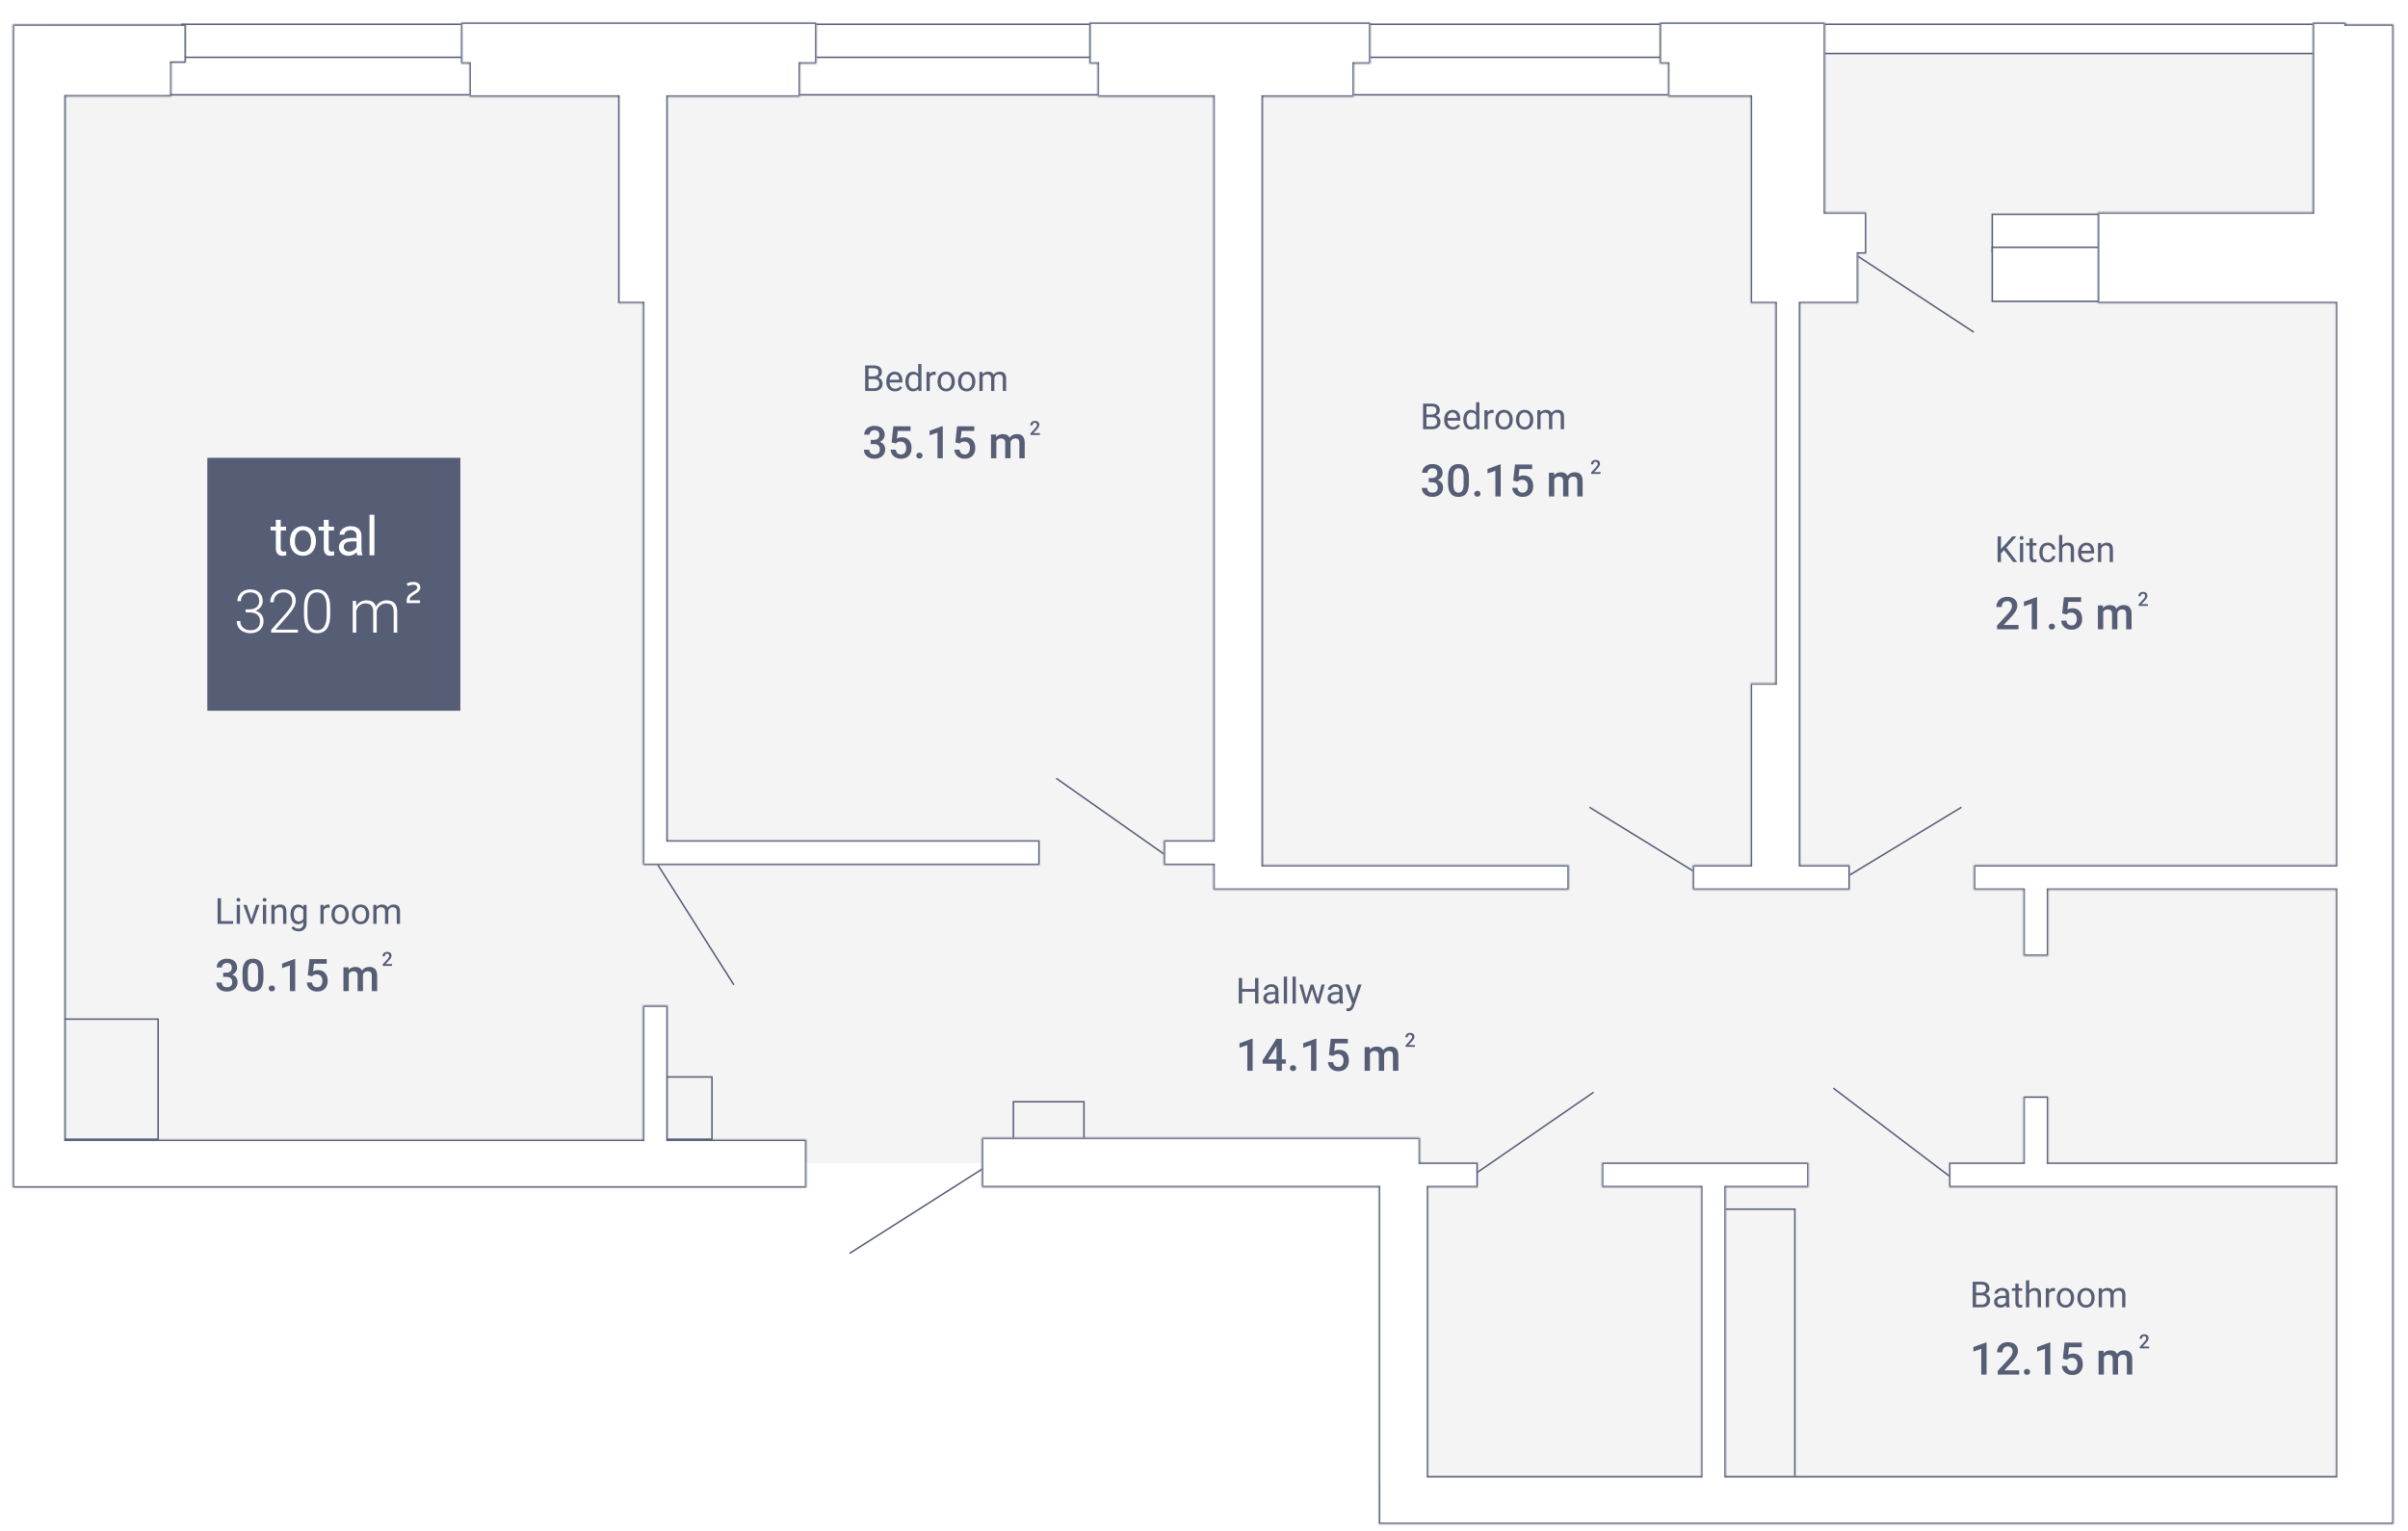 <svg width="1605" height="1021" viewBox="0 0 1605 1021" fill="none" xmlns="http://www.w3.org/2000/svg">
<rect x="0" y="0" width="1605" height="1021" fill="#333333" stroke="none"/>
<g clip-path="url(#clip0)">
<path d="M-13 -60H1760V1206.11H-13V-60Z" fill="white"/>
<path d="M28.346 775.372V16.246H1590.56V997.459H939.635V775.372H28.346Z" fill="#F4F4F5"/>
<path d="M306.848 473.892H138.181V305.224H306.848V473.892Z" fill="#565E76"/>
<path d="M187.11 346.588V351.193H190.661V353.707H187.11V365.502C187.11 366.264 187.268 366.838 187.584 367.225C187.901 367.6 188.44 367.787 189.202 367.787C189.577 367.787 190.092 367.717 190.749 367.576V370.213C189.893 370.447 189.061 370.564 188.252 370.564C186.799 370.564 185.704 370.125 184.965 369.246C184.227 368.367 183.858 367.119 183.858 365.502V353.707H180.395V351.193H183.858V346.588H187.11ZM193.262 360.527C193.262 358.664 193.625 356.988 194.352 355.5C195.09 354.012 196.11 352.863 197.411 352.055C198.723 351.246 200.217 350.842 201.893 350.842C204.483 350.842 206.575 351.738 208.168 353.531C209.774 355.324 210.577 357.709 210.577 360.686V360.914C210.577 362.766 210.219 364.43 209.504 365.906C208.801 367.371 207.788 368.514 206.463 369.334C205.151 370.154 203.639 370.564 201.928 370.564C199.35 370.564 197.258 369.668 195.653 367.875C194.059 366.082 193.262 363.709 193.262 360.756V360.527ZM196.532 360.914C196.532 363.023 197.018 364.717 197.991 365.994C198.975 367.271 200.288 367.91 201.928 367.91C203.581 367.91 204.893 367.266 205.866 365.977C206.838 364.676 207.325 362.859 207.325 360.527C207.325 358.441 206.827 356.754 205.831 355.465C204.846 354.164 203.534 353.514 201.893 353.514C200.288 353.514 198.993 354.152 198.008 355.43C197.024 356.707 196.532 358.535 196.532 360.914ZM219.067 346.588V351.193H222.618V353.707H219.067V365.502C219.067 366.264 219.225 366.838 219.542 367.225C219.858 367.6 220.397 367.787 221.159 367.787C221.534 367.787 222.049 367.717 222.706 367.576V370.213C221.85 370.447 221.018 370.564 220.209 370.564C218.756 370.564 217.661 370.125 216.922 369.246C216.184 368.367 215.815 367.119 215.815 365.502V353.707H212.352V351.193H215.815V346.588H219.067ZM238.174 370.213C237.987 369.838 237.834 369.17 237.717 368.209C236.206 369.779 234.401 370.564 232.303 370.564C230.428 370.564 228.887 370.037 227.68 368.982C226.485 367.916 225.887 366.568 225.887 364.939C225.887 362.959 226.637 361.424 228.137 360.334C229.649 359.232 231.77 358.682 234.5 358.682H237.665V357.188C237.665 356.051 237.325 355.148 236.645 354.48C235.965 353.801 234.963 353.461 233.639 353.461C232.479 353.461 231.506 353.754 230.721 354.34C229.936 354.926 229.543 355.635 229.543 356.467H226.274C226.274 355.518 226.608 354.604 227.276 353.725C227.956 352.834 228.87 352.131 230.018 351.615C231.178 351.1 232.45 350.842 233.833 350.842C236.024 350.842 237.741 351.393 238.983 352.494C240.225 353.584 240.87 355.09 240.917 357.012V365.766C240.917 367.512 241.139 368.9 241.584 369.932V370.213H238.174ZM232.778 367.734C233.797 367.734 234.764 367.471 235.678 366.943C236.592 366.416 237.254 365.73 237.665 364.887V360.984H235.116C231.131 360.984 229.139 362.15 229.139 364.482C229.139 365.502 229.479 366.299 230.159 366.873C230.838 367.447 231.711 367.734 232.778 367.734ZM249.547 370.213H246.295V343.213H249.547V370.213Z" fill="white"/>
<path d="M271.394 388.841C271.175 388.914 271.102 389.06 271.175 389.279L271.577 390.412C271.65 390.595 271.796 390.668 271.979 390.595L273.002 390.302C273.77 390.046 274.647 389.864 275.597 389.864C277.132 389.864 278.155 390.631 278.155 391.764C278.155 392.458 277.68 393.08 276.839 393.664L273.587 395.784C271.796 396.953 271.029 398.598 271.029 400.9V401.777C271.029 401.997 271.138 402.106 271.358 402.106H279.653C279.873 402.106 279.982 401.997 279.982 401.777V400.608C279.982 400.389 279.873 400.279 279.653 400.279H273.039C273.039 399.073 273.441 398.123 274.574 397.392L277.863 395.236C279.434 394.213 280.165 393.116 280.165 391.764C280.165 389.389 278.411 388 275.597 388C274.464 388 273.441 388.183 272.381 388.512L271.394 388.841Z" fill="white"/>
<path d="M163.76 406.314H166.181C167.523 406.314 168.694 406.08 169.697 405.611C170.7 405.13 171.461 404.479 171.982 403.658C172.516 402.825 172.783 401.868 172.783 400.787C172.783 398.964 172.269 397.538 171.24 396.51C170.211 395.481 168.733 394.967 166.806 394.967C164.983 394.967 163.486 395.507 162.314 396.588C161.155 397.656 160.576 399.068 160.576 400.826H158.232C158.232 399.355 158.603 398.014 159.345 396.803C160.088 395.579 161.116 394.635 162.431 393.971C163.747 393.307 165.205 392.975 166.806 392.975C169.385 392.975 171.416 393.678 172.9 395.084C174.385 396.49 175.127 398.417 175.127 400.865C175.127 402.232 174.691 403.495 173.818 404.654C172.959 405.8 171.774 406.66 170.263 407.232C172.034 407.727 173.375 408.58 174.287 409.791C175.198 410.989 175.654 412.421 175.654 414.088C175.654 416.523 174.86 418.482 173.271 419.967C171.683 421.451 169.56 422.193 166.904 422.193C165.211 422.193 163.655 421.855 162.236 421.178C160.83 420.501 159.736 419.557 158.955 418.346C158.187 417.122 157.802 415.702 157.802 414.088H160.146C160.146 415.898 160.778 417.376 162.041 418.521C163.304 419.654 164.925 420.221 166.904 420.221C168.922 420.221 170.491 419.706 171.611 418.678C172.744 417.636 173.31 416.132 173.31 414.166C173.31 412.265 172.698 410.813 171.474 409.811C170.263 408.808 168.473 408.307 166.103 408.307H163.76V406.314ZM198.564 421.803H180.752V420.006L190.498 408.951C192.112 407.089 193.232 405.553 193.857 404.342C194.482 403.131 194.795 401.952 194.795 400.807C194.795 399.01 194.267 397.59 193.213 396.549C192.158 395.494 190.706 394.967 188.857 394.967C186.943 394.967 185.394 395.579 184.209 396.803C183.037 398.027 182.451 399.615 182.451 401.568H180.127C180.127 399.967 180.485 398.508 181.201 397.193C181.93 395.878 182.959 394.85 184.287 394.107C185.628 393.352 187.151 392.975 188.857 392.975C191.461 392.975 193.493 393.658 194.951 395.025C196.422 396.393 197.158 398.255 197.158 400.611C197.158 401.939 196.741 403.391 195.908 404.967C195.088 406.542 193.636 408.508 191.552 410.865L183.623 419.83H198.564V421.803ZM220.088 409.947C220.088 413.958 219.352 417.005 217.881 419.088C216.409 421.158 214.241 422.193 211.377 422.193C208.564 422.193 206.409 421.178 204.912 419.146C203.414 417.102 202.646 414.133 202.607 410.24V405.143C202.607 401.145 203.349 398.118 204.834 396.061C206.318 394.003 208.486 392.975 211.338 392.975C214.15 392.975 216.299 393.971 217.783 395.963C219.267 397.942 220.036 400.865 220.088 404.732V409.947ZM217.744 404.85C217.744 401.594 217.21 399.133 216.142 397.467C215.088 395.8 213.486 394.967 211.338 394.967C209.228 394.967 207.64 395.781 206.572 397.408C205.504 399.036 204.957 401.438 204.931 404.615V410.201C204.931 413.443 205.478 415.924 206.572 417.643C207.679 419.361 209.28 420.221 211.377 420.221C213.46 420.221 215.036 419.381 216.103 417.701C217.184 416.021 217.731 413.561 217.744 410.318V404.85ZM237.353 400.67L237.431 404.107C238.213 402.831 239.189 401.874 240.361 401.236C241.533 400.598 242.835 400.279 244.267 400.279C247.601 400.279 249.717 401.646 250.615 404.381C251.37 403.066 252.379 402.057 253.642 401.354C254.905 400.637 256.299 400.279 257.822 400.279C262.353 400.279 264.664 402.753 264.756 407.701V421.803H262.412V407.877C262.399 405.989 261.989 404.589 261.181 403.678C260.387 402.766 259.085 402.311 257.275 402.311C255.595 402.337 254.176 402.883 253.017 403.951C251.858 405.006 251.214 406.295 251.084 407.818V421.803H248.74V407.701C248.727 405.891 248.297 404.544 247.451 403.658C246.618 402.76 245.329 402.311 243.584 402.311C242.112 402.311 240.849 402.734 239.795 403.58C238.74 404.413 237.959 405.657 237.451 407.311V421.803H235.107V400.67H237.353Z" fill="white"/>
<path d="M1335.79 366.774L1333.71 368.942V374.708H1331.46V357.646H1333.71V366.083L1341.29 357.646H1344.01L1337.29 365.181L1344.54 374.708H1341.84L1335.79 366.774ZM1348.52 374.708H1346.35V362.028H1348.52V374.708ZM1346.18 358.665C1346.18 358.313 1346.28 358.017 1346.49 357.774C1346.71 357.532 1347.03 357.411 1347.45 357.411C1347.88 357.411 1348.2 357.532 1348.42 357.774C1348.63 358.017 1348.74 358.313 1348.74 358.665C1348.74 359.017 1348.63 359.31 1348.42 359.544C1348.2 359.778 1347.88 359.896 1347.45 359.896C1347.03 359.896 1346.71 359.778 1346.49 359.544C1346.28 359.31 1346.18 359.017 1346.18 358.665ZM1354.94 358.958V362.028H1357.31V363.704H1354.94V371.567C1354.94 372.075 1355.05 372.458 1355.26 372.716C1355.47 372.966 1355.83 373.091 1356.34 373.091C1356.59 373.091 1356.93 373.044 1357.37 372.95V374.708C1356.8 374.864 1356.24 374.942 1355.7 374.942C1354.74 374.942 1354 374.649 1353.51 374.063C1353.02 373.478 1352.77 372.646 1352.77 371.567V363.704H1350.47V362.028H1352.77V358.958H1354.94ZM1364.94 373.173C1365.71 373.173 1366.39 372.938 1366.97 372.47C1367.54 372.001 1367.86 371.415 1367.93 370.712H1369.98C1369.94 371.438 1369.69 372.13 1369.23 372.786C1368.77 373.442 1368.15 373.966 1367.38 374.356C1366.61 374.747 1365.8 374.942 1364.94 374.942C1363.21 374.942 1361.84 374.368 1360.81 373.22C1359.8 372.063 1359.29 370.485 1359.29 368.485V368.122C1359.29 366.888 1359.52 365.79 1359.97 364.829C1360.42 363.868 1361.07 363.122 1361.92 362.591C1362.77 362.06 1363.77 361.794 1364.93 361.794C1366.35 361.794 1367.53 362.22 1368.47 363.071C1369.41 363.923 1369.92 365.028 1369.98 366.388H1367.93C1367.86 365.567 1367.55 364.896 1366.99 364.372C1366.43 363.841 1365.75 363.575 1364.93 363.575C1363.83 363.575 1362.97 363.974 1362.36 364.771C1361.76 365.56 1361.46 366.704 1361.46 368.204V368.614C1361.46 370.075 1361.76 371.2 1362.36 371.989C1362.96 372.778 1363.82 373.173 1364.94 373.173ZM1374.58 363.563C1375.54 362.384 1376.79 361.794 1378.33 361.794C1381.01 361.794 1382.36 363.306 1382.39 366.329V374.708H1380.22V366.317C1380.21 365.403 1380 364.728 1379.59 364.29C1379.18 363.853 1378.54 363.634 1377.68 363.634C1376.97 363.634 1376.36 363.821 1375.83 364.196C1375.29 364.571 1374.88 365.063 1374.58 365.673V374.708H1372.42V356.708H1374.58V363.563ZM1390.9 374.942C1389.18 374.942 1387.78 374.38 1386.7 373.255C1385.62 372.122 1385.08 370.61 1385.08 368.72V368.321C1385.08 367.063 1385.32 365.942 1385.8 364.958C1386.28 363.966 1386.95 363.192 1387.81 362.638C1388.68 362.075 1389.62 361.794 1390.63 361.794C1392.27 361.794 1393.56 362.337 1394.47 363.423C1395.38 364.509 1395.84 366.063 1395.84 368.087V368.989H1387.25C1387.28 370.239 1387.65 371.251 1388.34 372.024C1389.04 372.79 1389.93 373.173 1391.01 373.173C1391.78 373.173 1392.43 373.017 1392.96 372.704C1393.49 372.392 1393.95 371.978 1394.35 371.462L1395.68 372.493C1394.61 374.126 1393.02 374.942 1390.9 374.942ZM1390.63 363.575C1389.75 363.575 1389.02 363.896 1388.42 364.536C1387.83 365.169 1387.46 366.06 1387.32 367.208H1393.67V367.044C1393.61 365.942 1393.31 365.091 1392.78 364.489C1392.25 363.88 1391.53 363.575 1390.63 363.575ZM1400.41 362.028L1400.48 363.622C1401.45 362.403 1402.72 361.794 1404.28 361.794C1406.96 361.794 1408.31 363.306 1408.33 366.329V374.708H1406.17V366.317C1406.16 365.403 1405.95 364.728 1405.53 364.29C1405.13 363.853 1404.49 363.634 1403.62 363.634C1402.92 363.634 1402.3 363.821 1401.77 364.196C1401.24 364.571 1400.83 365.063 1400.53 365.673V374.708H1398.36V362.028H1400.41Z" fill="#565E76"/>
<path d="M1345.42 419.551H1331.07V417.104L1338.18 409.355C1339.2 408.213 1339.93 407.261 1340.36 406.499C1340.8 405.728 1341.02 404.956 1341.02 404.185C1341.02 403.169 1340.73 402.349 1340.16 401.724C1339.59 401.099 1338.82 400.786 1337.86 400.786C1336.7 400.786 1335.81 401.138 1335.18 401.841C1334.54 402.544 1334.22 403.506 1334.22 404.727H1330.66C1330.66 403.428 1330.96 402.261 1331.54 401.226C1332.14 400.181 1332.98 399.37 1334.08 398.794C1335.18 398.218 1336.45 397.93 1337.89 397.93C1339.96 397.93 1341.59 398.452 1342.78 399.497C1343.98 400.532 1344.58 401.968 1344.58 403.804C1344.58 404.868 1344.28 405.986 1343.67 407.158C1343.08 408.32 1342.09 409.644 1340.73 411.128L1335.51 416.709H1345.42V419.551ZM1357.76 419.551H1354.22V402.427L1348.99 404.214V401.211L1357.31 398.149H1357.76V419.551ZM1367.62 415.801C1368.29 415.801 1368.8 415.991 1369.16 416.372C1369.52 416.743 1369.7 417.212 1369.7 417.778C1369.7 418.335 1369.52 418.799 1369.16 419.17C1368.8 419.531 1368.29 419.712 1367.62 419.712C1366.99 419.712 1366.48 419.531 1366.11 419.17C1365.74 418.809 1365.56 418.345 1365.56 417.778C1365.56 417.212 1365.74 416.743 1366.1 416.372C1366.46 415.991 1366.97 415.801 1367.62 415.801ZM1374.51 408.975L1375.66 398.223H1387.12V401.299H1378.62L1378.04 406.396C1379.02 405.83 1380.14 405.547 1381.38 405.547C1383.41 405.547 1384.99 406.196 1386.11 407.495C1387.24 408.794 1387.81 410.542 1387.81 412.739C1387.81 414.907 1387.18 416.636 1385.93 417.925C1384.68 419.204 1382.97 419.844 1380.79 419.844C1378.84 419.844 1377.22 419.292 1375.93 418.188C1374.65 417.075 1373.96 415.61 1373.85 413.794H1377.29C1377.43 414.829 1377.8 415.625 1378.4 416.182C1379.01 416.729 1379.8 417.002 1380.78 417.002C1381.87 417.002 1382.72 416.611 1383.33 415.83C1383.94 415.049 1384.25 413.984 1384.25 412.637C1384.25 411.338 1383.91 410.312 1383.24 409.561C1382.56 408.799 1381.64 408.418 1380.45 408.418C1379.81 408.418 1379.26 408.506 1378.81 408.682C1378.36 408.848 1377.88 409.18 1377.35 409.678L1374.51 408.975ZM1401.65 403.701L1401.75 405.356C1402.87 404.058 1404.39 403.408 1406.32 403.408C1408.44 403.408 1409.89 404.219 1410.67 405.84C1411.83 404.219 1413.45 403.408 1415.54 403.408C1417.29 403.408 1418.58 403.892 1419.43 404.858C1420.29 405.825 1420.73 407.251 1420.75 409.136V419.551H1417.19V409.238C1417.19 408.232 1416.97 407.495 1416.53 407.026C1416.09 406.558 1415.37 406.323 1414.35 406.323C1413.54 406.323 1412.88 406.543 1412.36 406.982C1411.85 407.412 1411.49 407.979 1411.29 408.682L1411.3 419.551H1407.74V409.121C1407.7 407.256 1406.74 406.323 1404.89 406.323C1403.46 406.323 1402.45 406.904 1401.86 408.066V419.551H1398.3V403.701H1401.65Z" fill="#565E76"/>
<path d="M1431.67 404H1425.46V402.94L1428.53 399.582C1428.98 399.087 1429.29 398.674 1429.48 398.344C1429.67 398.01 1429.77 397.676 1429.77 397.341C1429.77 396.901 1429.64 396.546 1429.39 396.275C1429.15 396.004 1428.81 395.869 1428.4 395.869C1427.9 395.869 1427.51 396.021 1427.23 396.326C1426.96 396.63 1426.82 397.047 1426.82 397.576H1425.28C1425.28 397.013 1425.41 396.508 1425.66 396.059C1425.92 395.606 1426.28 395.255 1426.76 395.005C1427.24 394.756 1427.79 394.631 1428.41 394.631C1429.3 394.631 1430.01 394.857 1430.53 395.31C1431.05 395.759 1431.31 396.381 1431.31 397.176C1431.31 397.638 1431.18 398.122 1430.92 398.63C1430.66 399.133 1430.23 399.707 1429.64 400.35L1427.38 402.769H1431.67V404Z" fill="#565E76"/>
<path d="M948.525 286.169V269.106H954.103C955.955 269.106 957.346 269.489 958.275 270.255C959.213 271.021 959.682 272.153 959.682 273.653C959.682 274.45 959.455 275.157 959.002 275.774C958.549 276.384 957.932 276.856 957.15 277.192C958.072 277.45 958.799 277.942 959.33 278.669C959.869 279.388 960.139 280.247 960.139 281.247C960.139 282.778 959.642 283.981 958.65 284.856C957.658 285.731 956.256 286.169 954.443 286.169H948.525ZM950.775 278.188V284.329H954.49C955.537 284.329 956.361 284.06 956.963 283.521C957.572 282.974 957.877 282.224 957.877 281.271C957.877 279.216 956.76 278.188 954.525 278.188H950.775ZM950.775 276.384H954.174C955.158 276.384 955.943 276.138 956.529 275.646C957.123 275.153 957.42 274.485 957.42 273.642C957.42 272.704 957.146 272.024 956.599 271.603C956.053 271.173 955.221 270.958 954.103 270.958H950.775V276.384ZM968.4 286.403C966.682 286.403 965.283 285.841 964.205 284.716C963.127 283.583 962.588 282.071 962.588 280.181V279.782C962.588 278.524 962.826 277.403 963.303 276.419C963.787 275.427 964.459 274.653 965.318 274.099C966.185 273.536 967.123 273.255 968.131 273.255C969.779 273.255 971.06 273.798 971.974 274.884C972.889 275.97 973.346 277.524 973.346 279.548V280.45H964.756C964.787 281.7 965.15 282.712 965.846 283.485C966.549 284.251 967.439 284.634 968.517 284.634C969.283 284.634 969.932 284.478 970.463 284.165C970.994 283.853 971.459 283.438 971.857 282.923L973.182 283.954C972.119 285.587 970.525 286.403 968.4 286.403ZM968.131 275.036C967.256 275.036 966.521 275.356 965.928 275.997C965.334 276.63 964.967 277.521 964.826 278.669H971.178V278.505C971.115 277.403 970.818 276.552 970.287 275.95C969.756 275.341 969.037 275.036 968.131 275.036ZM975.338 279.724C975.338 277.778 975.799 276.216 976.721 275.036C977.642 273.849 978.849 273.255 980.342 273.255C981.826 273.255 983.002 273.763 983.869 274.778V268.169H986.037V286.169H984.045L983.939 284.81C983.072 285.872 981.865 286.403 980.318 286.403C978.849 286.403 977.65 285.802 976.721 284.599C975.799 283.396 975.338 281.825 975.338 279.888V279.724ZM977.506 279.97C977.506 281.407 977.803 282.532 978.396 283.345C978.99 284.157 979.81 284.563 980.857 284.563C982.232 284.563 983.236 283.946 983.869 282.712V276.888C983.221 275.692 982.224 275.095 980.881 275.095C979.818 275.095 978.99 275.505 978.396 276.325C977.803 277.146 977.506 278.36 977.506 279.97ZM995.541 275.435C995.213 275.38 994.857 275.353 994.474 275.353C993.053 275.353 992.088 275.958 991.58 277.169V286.169H989.412V273.489H991.521L991.557 274.954C992.267 273.821 993.275 273.255 994.58 273.255C995.002 273.255 995.322 273.31 995.541 273.419V275.435ZM996.736 279.712C996.736 278.47 996.978 277.353 997.463 276.36C997.955 275.368 998.635 274.603 999.502 274.063C1000.38 273.524 1001.37 273.255 1002.49 273.255C1004.22 273.255 1005.61 273.853 1006.67 275.048C1007.74 276.243 1008.28 277.833 1008.28 279.817V279.97C1008.28 281.204 1008.04 282.313 1007.56 283.298C1007.1 284.274 1006.42 285.036 1005.54 285.583C1004.66 286.13 1003.65 286.403 1002.51 286.403C1000.79 286.403 999.4 285.806 998.33 284.61C997.267 283.415 996.736 281.833 996.736 279.864V279.712ZM998.916 279.97C998.916 281.376 999.24 282.505 999.889 283.356C1000.54 284.208 1001.42 284.634 1002.51 284.634C1003.62 284.634 1004.49 284.204 1005.14 283.345C1005.79 282.478 1006.11 281.267 1006.11 279.712C1006.11 278.321 1005.78 277.196 1005.12 276.337C1004.46 275.47 1003.58 275.036 1002.49 275.036C1001.42 275.036 1000.56 275.462 999.9 276.313C999.244 277.165 998.916 278.384 998.916 279.97ZM1010.42 279.712C1010.42 278.47 1010.67 277.353 1011.15 276.36C1011.64 275.368 1012.32 274.603 1013.19 274.063C1014.06 273.524 1015.06 273.255 1016.18 273.255C1017.9 273.255 1019.3 273.853 1020.36 275.048C1021.43 276.243 1021.97 277.833 1021.97 279.817V279.97C1021.97 281.204 1021.73 282.313 1021.25 283.298C1020.78 284.274 1020.11 285.036 1019.22 285.583C1018.35 286.13 1017.34 286.403 1016.2 286.403C1014.48 286.403 1013.09 285.806 1012.02 284.61C1010.95 283.415 1010.42 281.833 1010.42 279.864V279.712ZM1012.6 279.97C1012.6 281.376 1012.93 282.505 1013.58 283.356C1014.23 284.208 1015.11 284.634 1016.2 284.634C1017.3 284.634 1018.18 284.204 1018.83 283.345C1019.47 282.478 1019.8 281.267 1019.8 279.712C1019.8 278.321 1019.47 277.196 1018.8 276.337C1018.15 275.47 1017.27 275.036 1016.18 275.036C1015.11 275.036 1014.24 275.462 1013.59 276.313C1012.93 277.165 1012.6 278.384 1012.6 279.97ZM1026.72 273.489L1026.78 274.896C1027.71 273.802 1028.97 273.255 1030.54 273.255C1032.32 273.255 1033.53 273.935 1034.17 275.294C1034.59 274.685 1035.13 274.192 1035.81 273.817C1036.49 273.442 1037.29 273.255 1038.21 273.255C1040.99 273.255 1042.4 274.728 1042.45 277.673V286.169H1040.28V277.802C1040.28 276.896 1040.08 276.22 1039.66 275.774C1039.25 275.321 1038.55 275.095 1037.58 275.095C1036.77 275.095 1036.1 275.337 1035.57 275.821C1035.04 276.298 1034.73 276.942 1034.65 277.755V286.169H1032.47V277.86C1032.47 276.017 1031.56 275.095 1029.76 275.095C1028.34 275.095 1027.37 275.7 1026.84 276.911V286.169H1024.67V273.489H1026.72Z" fill="#565E76"/>
<path d="M952.258 318.722H954.426C955.519 318.712 956.384 318.429 957.018 317.872C957.663 317.315 957.985 316.51 957.985 315.455C957.985 314.439 957.717 313.653 957.18 313.097C956.652 312.53 955.842 312.247 954.748 312.247C953.791 312.247 953.005 312.525 952.39 313.082C951.774 313.629 951.467 314.347 951.467 315.235H947.907C947.907 314.142 948.195 313.146 948.771 312.247C949.357 311.349 950.168 310.65 951.203 310.152C952.248 309.645 953.415 309.391 954.704 309.391C956.833 309.391 958.503 309.928 959.714 311.002C960.934 312.066 961.545 313.551 961.545 315.455C961.545 316.412 961.237 317.315 960.622 318.165C960.016 319.005 959.23 319.64 958.264 320.069C959.435 320.47 960.324 321.1 960.93 321.959C961.545 322.818 961.852 323.844 961.852 325.035C961.852 326.949 961.193 328.473 959.875 329.605C958.566 330.738 956.843 331.305 954.704 331.305C952.653 331.305 950.974 330.758 949.665 329.664C948.356 328.57 947.702 327.115 947.702 325.299H951.262C951.262 326.236 951.574 326.998 952.199 327.584C952.834 328.17 953.683 328.463 954.748 328.463C955.851 328.463 956.721 328.17 957.355 327.584C957.99 326.998 958.307 326.148 958.307 325.035C958.307 323.912 957.975 323.048 957.311 322.442C956.647 321.837 955.661 321.534 954.352 321.534H952.258V318.722ZM979.094 322.032C979.094 325.099 978.517 327.413 977.365 328.976C976.223 330.528 974.479 331.305 972.136 331.305C969.831 331.305 968.093 330.548 966.921 329.034C965.759 327.511 965.163 325.26 965.134 322.281V318.59C965.134 315.523 965.705 313.224 966.848 311.69C968 310.157 969.753 309.391 972.106 309.391C974.44 309.391 976.179 310.138 977.321 311.632C978.474 313.126 979.064 315.362 979.094 318.341V322.032ZM975.534 318.048C975.534 316.046 975.261 314.581 974.714 313.653C974.167 312.716 973.298 312.247 972.106 312.247C970.944 312.247 970.09 312.691 969.543 313.58C968.996 314.459 968.708 315.836 968.679 317.711V322.545C968.679 324.537 968.957 326.021 969.514 326.998C970.07 327.975 970.944 328.463 972.136 328.463C973.278 328.463 974.123 328.014 974.67 327.115C975.217 326.207 975.505 324.791 975.534 322.867V318.048ZM984.689 327.262C985.353 327.262 985.866 327.452 986.227 327.833C986.589 328.204 986.769 328.673 986.769 329.239C986.769 329.796 986.589 330.26 986.227 330.631C985.866 330.992 985.353 331.173 984.689 331.173C984.055 331.173 983.552 330.992 983.181 330.631C982.809 330.27 982.624 329.806 982.624 329.239C982.624 328.673 982.805 328.204 983.166 327.833C983.527 327.452 984.035 327.262 984.689 327.262ZM1000.26 331.012H996.716V313.888L991.486 315.675V312.672L999.807 309.61H1000.26V331.012ZM1008.62 320.436L1009.78 309.684H1021.24V312.76H1012.74L1012.16 317.857C1013.14 317.291 1014.25 317.008 1015.49 317.008C1017.53 317.008 1019.1 317.657 1020.23 318.956C1021.36 320.255 1021.93 322.003 1021.93 324.2C1021.93 326.368 1021.3 328.097 1020.05 329.386C1018.8 330.665 1017.09 331.305 1014.91 331.305C1012.96 331.305 1011.33 330.753 1010.05 329.649C1008.77 328.536 1008.07 327.071 1007.97 325.255H1011.41C1011.54 326.29 1011.92 327.086 1012.52 327.643C1013.13 328.189 1013.92 328.463 1014.89 328.463C1015.99 328.463 1016.84 328.072 1017.44 327.291C1018.06 326.51 1018.37 325.445 1018.37 324.098C1018.37 322.799 1018.03 321.773 1017.36 321.021C1016.68 320.26 1015.75 319.879 1014.57 319.879C1013.93 319.879 1013.38 319.967 1012.93 320.143C1012.48 320.309 1011.99 320.641 1011.47 321.139L1008.62 320.436ZM1035.77 315.162L1035.87 316.817C1036.98 315.519 1038.51 314.869 1040.44 314.869C1042.56 314.869 1044.01 315.68 1044.79 317.301C1045.94 315.68 1047.57 314.869 1049.66 314.869C1051.4 314.869 1052.7 315.353 1053.55 316.319C1054.41 317.286 1054.85 318.712 1054.87 320.597V331.012H1051.31V320.699C1051.31 319.693 1051.09 318.956 1050.65 318.487C1050.21 318.019 1049.48 317.784 1048.47 317.784C1047.66 317.784 1046.99 318.004 1046.48 318.443C1045.97 318.873 1045.61 319.439 1045.41 320.143L1045.42 331.012H1041.86V320.582C1041.81 318.717 1040.86 317.784 1039.01 317.784C1037.58 317.784 1036.57 318.365 1035.97 319.527V331.012H1032.41V315.162H1035.77Z" fill="#565E76"/>
<path d="M1066.81 316H1060.59V314.94L1063.67 311.582C1064.11 311.087 1064.43 310.674 1064.62 310.344C1064.81 310.01 1064.9 309.676 1064.9 309.341C1064.9 308.901 1064.78 308.546 1064.53 308.275C1064.28 308.004 1063.95 307.869 1063.53 307.869C1063.03 307.869 1062.64 308.021 1062.37 308.326C1062.09 308.63 1061.96 309.047 1061.96 309.576H1060.41C1060.41 309.013 1060.54 308.508 1060.79 308.059C1061.05 307.606 1061.42 307.255 1061.89 307.005C1062.37 306.756 1062.92 306.631 1063.54 306.631C1064.44 306.631 1065.15 306.857 1065.66 307.31C1066.18 307.759 1066.44 308.381 1066.44 309.176C1066.44 309.638 1066.31 310.122 1066.05 310.63C1065.79 311.133 1065.37 311.707 1064.77 312.35L1062.51 314.769H1066.81V316Z" fill="#565E76"/>
<path d="M838.791 669.102H836.529V661.215H827.927V669.102H825.677V652.039H827.927V659.375H836.529V652.039H838.791V669.102ZM850.275 669.102C850.15 668.852 850.048 668.406 849.97 667.766C848.963 668.812 847.759 669.336 846.361 669.336C845.111 669.336 844.084 668.984 843.279 668.281C842.482 667.57 842.084 666.672 842.084 665.586C842.084 664.266 842.584 663.242 843.584 662.516C844.591 661.781 846.005 661.414 847.826 661.414H849.935V660.418C849.935 659.66 849.709 659.059 849.255 658.613C848.802 658.16 848.134 657.934 847.252 657.934C846.478 657.934 845.83 658.129 845.306 658.52C844.783 658.91 844.521 659.383 844.521 659.938H842.341C842.341 659.305 842.564 658.695 843.009 658.109C843.463 657.516 844.072 657.047 844.838 656.703C845.611 656.359 846.459 656.188 847.38 656.188C848.841 656.188 849.986 656.555 850.814 657.289C851.642 658.016 852.072 659.02 852.103 660.301V666.137C852.103 667.301 852.252 668.227 852.548 668.914V669.102H850.275ZM846.677 667.449C847.357 667.449 848.002 667.273 848.611 666.922C849.22 666.57 849.662 666.113 849.935 665.551V662.949H848.236C845.58 662.949 844.252 663.727 844.252 665.281C844.252 665.961 844.478 666.492 844.931 666.875C845.384 667.258 845.966 667.449 846.677 667.449ZM857.857 669.102H855.689V651.102H857.857V669.102ZM863.693 669.102H861.525V651.102H863.693V669.102ZM878.4 666.113L880.838 656.422H883.005L879.314 669.102H877.556L874.474 659.492L871.474 669.102H869.716L866.037 656.422H868.193L870.689 665.914L873.642 656.422H875.388L878.4 666.113ZM893.048 669.102C892.923 668.852 892.822 668.406 892.744 667.766C891.736 668.812 890.533 669.336 889.134 669.336C887.884 669.336 886.857 668.984 886.052 668.281C885.255 667.57 884.857 666.672 884.857 665.586C884.857 664.266 885.357 663.242 886.357 662.516C887.365 661.781 888.779 661.414 890.599 661.414H892.709V660.418C892.709 659.66 892.482 659.059 892.029 658.613C891.576 658.16 890.908 657.934 890.025 657.934C889.252 657.934 888.603 658.129 888.08 658.52C887.556 658.91 887.295 659.383 887.295 659.938H885.115C885.115 659.305 885.338 658.695 885.783 658.109C886.236 657.516 886.845 657.047 887.611 656.703C888.384 656.359 889.232 656.188 890.154 656.188C891.615 656.188 892.759 656.555 893.588 657.289C894.416 658.016 894.845 659.02 894.877 660.301V666.137C894.877 667.301 895.025 668.227 895.322 668.914V669.102H893.048ZM889.451 667.449C890.13 667.449 890.775 667.273 891.384 666.922C891.994 666.57 892.435 666.113 892.709 665.551V662.949H891.009C888.353 662.949 887.025 663.727 887.025 665.281C887.025 665.961 887.252 666.492 887.705 666.875C888.158 667.258 888.74 667.449 889.451 667.449ZM902.236 665.926L905.189 656.422H907.509L902.412 671.059C901.623 673.168 900.369 674.223 898.65 674.223L898.24 674.188L897.431 674.035V672.277L898.017 672.324C898.752 672.324 899.322 672.176 899.728 671.879C900.142 671.582 900.482 671.039 900.748 670.25L901.228 668.961L896.705 656.422H899.072L902.236 665.926Z" fill="#565E76"/>
<path d="M834.932 713.944H831.387V696.82L826.158 698.607V695.604L834.478 692.543H834.932V713.944ZM854.385 706.342H857.037V709.198H854.385V713.944H850.826V709.198H841.612L841.509 707.03L850.709 692.616H854.385V706.342ZM845.245 706.342H850.826V697.436L850.562 697.904L845.245 706.342ZM861.841 710.194C862.505 710.194 863.018 710.385 863.38 710.766C863.741 711.137 863.922 711.605 863.922 712.172C863.922 712.729 863.741 713.192 863.38 713.563C863.018 713.925 862.505 714.105 861.841 714.105C861.207 714.105 860.704 713.925 860.333 713.563C859.962 713.202 859.776 712.738 859.776 712.172C859.776 711.605 859.957 711.137 860.318 710.766C860.679 710.385 861.187 710.194 861.841 710.194ZM877.413 713.944H873.868V696.82L868.638 698.607V695.604L876.959 692.543H877.413V713.944ZM885.777 703.368L886.934 692.616H898.389V695.692H889.893L889.307 700.79C890.294 700.224 891.407 699.94 892.647 699.94C894.678 699.94 896.255 700.59 897.379 701.889C898.511 703.188 899.078 704.936 899.078 707.133C899.078 709.301 898.453 711.029 897.203 712.318C895.953 713.598 894.239 714.237 892.061 714.237C890.108 714.237 888.487 713.686 887.198 712.582C885.919 711.469 885.225 710.004 885.118 708.188H888.56C888.697 709.223 889.068 710.019 889.673 710.575C890.279 711.122 891.07 711.396 892.047 711.396C893.14 711.396 893.99 711.005 894.595 710.224C895.211 709.442 895.518 708.378 895.518 707.03C895.518 705.731 895.181 704.706 894.507 703.954C893.834 703.192 892.906 702.812 891.724 702.812C891.08 702.812 890.533 702.899 890.084 703.075C889.634 703.241 889.146 703.573 888.619 704.071L885.777 703.368ZM912.921 698.095L913.023 699.75C914.136 698.451 915.66 697.802 917.593 697.802C919.713 697.802 921.163 698.612 921.944 700.233C923.096 698.612 924.717 697.802 926.807 697.802C928.555 697.802 929.854 698.285 930.704 699.252C931.563 700.219 932.003 701.645 932.022 703.529V713.944H928.463V703.632C928.463 702.626 928.243 701.889 927.803 701.42C927.364 700.951 926.636 700.717 925.621 700.717C924.81 700.717 924.146 700.937 923.629 701.376C923.121 701.806 922.764 702.372 922.559 703.075L922.574 713.944H919.014V703.515C918.965 701.649 918.013 700.717 916.158 700.717C914.732 700.717 913.721 701.298 913.126 702.46V713.944H909.566V698.095H912.921Z" fill="#565E76"/>
<path d="M943.109 698H936.894V696.94L939.973 693.582C940.417 693.087 940.733 692.674 940.919 692.344C941.109 692.01 941.204 691.676 941.204 691.341C941.204 690.901 941.08 690.546 940.83 690.275C940.585 690.004 940.252 689.869 939.833 689.869C939.334 689.869 938.947 690.021 938.672 690.326C938.397 690.63 938.259 691.047 938.259 691.576H936.717C936.717 691.013 936.844 690.508 937.098 690.059C937.356 689.606 937.722 689.255 938.196 689.005C938.674 688.756 939.224 688.631 939.846 688.631C940.743 688.631 941.45 688.857 941.966 689.31C942.487 689.759 942.747 690.381 942.747 691.176C942.747 691.638 942.616 692.122 942.353 692.63C942.095 693.133 941.67 693.707 941.078 694.35L938.818 696.769H943.109V698Z" fill="#565E76"/>
<path d="M1314.86 871.635V854.572H1320.44C1322.29 854.572 1323.68 854.955 1324.61 855.721C1325.54 856.486 1326.01 857.619 1326.01 859.119C1326.01 859.916 1325.79 860.623 1325.33 861.24C1324.88 861.85 1324.26 862.322 1323.48 862.658C1324.4 862.916 1325.13 863.408 1325.66 864.135C1326.2 864.854 1326.47 865.713 1326.47 866.713C1326.47 868.244 1325.97 869.447 1324.98 870.322C1323.99 871.197 1322.59 871.635 1320.77 871.635H1314.86ZM1317.11 863.654V869.795H1320.82C1321.87 869.795 1322.69 869.525 1323.29 868.986C1323.9 868.439 1324.21 867.689 1324.21 866.736C1324.21 864.682 1323.09 863.654 1320.86 863.654H1317.11ZM1317.11 861.85H1320.51C1321.49 861.85 1322.27 861.604 1322.86 861.111C1323.45 860.619 1323.75 859.951 1323.75 859.107C1323.75 858.17 1323.48 857.49 1322.93 857.068C1322.38 856.639 1321.55 856.424 1320.44 856.424H1317.11V861.85ZM1337.3 871.635C1337.17 871.385 1337.07 870.939 1336.99 870.299C1335.99 871.346 1334.78 871.869 1333.38 871.869C1332.13 871.869 1331.11 871.518 1330.3 870.814C1329.51 870.104 1329.11 869.205 1329.11 868.119C1329.11 866.799 1329.61 865.775 1330.61 865.049C1331.61 864.314 1333.03 863.947 1334.85 863.947H1336.96V862.951C1336.96 862.193 1336.73 861.592 1336.28 861.146C1335.83 860.693 1335.16 860.467 1334.27 860.467C1333.5 860.467 1332.85 860.662 1332.33 861.053C1331.81 861.443 1331.54 861.916 1331.54 862.471H1329.36C1329.36 861.838 1329.59 861.229 1330.03 860.643C1330.49 860.049 1331.1 859.58 1331.86 859.236C1332.63 858.893 1333.48 858.721 1334.4 858.721C1335.86 858.721 1337.01 859.088 1337.84 859.822C1338.67 860.549 1339.1 861.553 1339.13 862.834V868.67C1339.13 869.834 1339.27 870.76 1339.57 871.447V871.635H1337.3ZM1333.7 869.982C1334.38 869.982 1335.02 869.807 1335.63 869.455C1336.24 869.104 1336.69 868.646 1336.96 868.084V865.482H1335.26C1332.6 865.482 1331.27 866.26 1331.27 867.814C1331.27 868.494 1331.5 869.025 1331.95 869.408C1332.41 869.791 1332.99 869.982 1333.7 869.982ZM1345.47 855.885V858.955H1347.83V860.631H1345.47V868.494C1345.47 869.002 1345.57 869.385 1345.78 869.643C1345.99 869.893 1346.35 870.018 1346.86 870.018C1347.11 870.018 1347.45 869.971 1347.89 869.877V871.635C1347.32 871.791 1346.77 871.869 1346.23 871.869C1345.26 871.869 1344.53 871.576 1344.04 870.99C1343.54 870.404 1343.3 869.572 1343.3 868.494V860.631H1340.99V858.955H1343.3V855.885H1345.47ZM1352.54 860.49C1353.51 859.311 1354.76 858.721 1356.29 858.721C1358.97 858.721 1360.33 860.232 1360.35 863.256V871.635H1358.18V863.244C1358.17 862.33 1357.96 861.654 1357.55 861.217C1357.14 860.779 1356.51 860.561 1355.64 860.561C1354.94 860.561 1354.32 860.748 1353.79 861.123C1353.26 861.498 1352.84 861.99 1352.54 862.6V871.635H1350.38V853.635H1352.54V860.49ZM1369.72 860.9C1369.4 860.846 1369.04 860.818 1368.66 860.818C1367.24 860.818 1366.27 861.424 1365.76 862.635V871.635H1363.6V858.955H1365.7L1365.74 860.42C1366.45 859.287 1367.46 858.721 1368.76 858.721C1369.19 858.721 1369.51 858.775 1369.72 858.885V860.9ZM1370.92 865.178C1370.92 863.936 1371.16 862.818 1371.65 861.826C1372.14 860.834 1372.82 860.068 1373.69 859.529C1374.56 858.99 1375.56 858.721 1376.67 858.721C1378.4 858.721 1379.79 859.318 1380.86 860.514C1381.93 861.709 1382.46 863.299 1382.46 865.283V865.436C1382.46 866.67 1382.22 867.779 1381.75 868.764C1381.28 869.74 1380.6 870.502 1379.72 871.049C1378.85 871.596 1377.84 871.869 1376.7 871.869C1374.98 871.869 1373.58 871.271 1372.51 870.076C1371.45 868.881 1370.92 867.299 1370.92 865.33V865.178ZM1373.1 865.436C1373.1 866.842 1373.42 867.971 1374.07 868.822C1374.73 869.674 1375.6 870.1 1376.7 870.1C1377.8 870.1 1378.67 869.67 1379.32 868.811C1379.97 867.943 1380.29 866.732 1380.29 865.178C1380.29 863.787 1379.96 862.662 1379.3 861.803C1378.64 860.936 1377.77 860.502 1376.67 860.502C1375.6 860.502 1374.74 860.928 1374.08 861.779C1373.43 862.631 1373.1 863.85 1373.1 865.436ZM1384.61 865.178C1384.61 863.936 1384.85 862.818 1385.33 861.826C1385.83 860.834 1386.51 860.068 1387.37 859.529C1388.25 858.99 1389.24 858.721 1390.36 858.721C1392.09 858.721 1393.48 859.318 1394.54 860.514C1395.61 861.709 1396.15 863.299 1396.15 865.283V865.436C1396.15 866.67 1395.91 867.779 1395.44 868.764C1394.97 869.74 1394.29 870.502 1393.41 871.049C1392.53 871.596 1391.52 871.869 1390.38 871.869C1388.67 871.869 1387.27 871.271 1386.2 870.076C1385.14 868.881 1384.61 867.299 1384.61 865.33V865.178ZM1386.79 865.436C1386.79 866.842 1387.11 867.971 1387.76 868.822C1388.42 869.674 1389.29 870.1 1390.38 870.1C1391.49 870.1 1392.36 869.67 1393.01 868.811C1393.66 867.943 1393.98 866.732 1393.98 865.178C1393.98 863.787 1393.65 862.662 1392.99 861.803C1392.33 860.936 1391.45 860.502 1390.36 860.502C1389.29 860.502 1388.43 860.928 1387.77 861.779C1387.11 862.631 1386.79 863.85 1386.79 865.436ZM1400.91 858.955L1400.97 860.361C1401.9 859.268 1403.15 858.721 1404.73 858.721C1406.5 858.721 1407.71 859.4 1408.35 860.76C1408.77 860.15 1409.32 859.658 1409.99 859.283C1410.67 858.908 1411.47 858.721 1412.39 858.721C1415.17 858.721 1416.59 860.193 1416.63 863.139V871.635H1414.47V863.268C1414.47 862.361 1414.26 861.686 1413.85 861.24C1413.43 860.787 1412.74 860.561 1411.76 860.561C1410.95 860.561 1410.29 860.803 1409.76 861.287C1409.22 861.764 1408.92 862.408 1408.83 863.221V871.635H1406.65V863.326C1406.65 861.482 1405.75 860.561 1403.94 860.561C1402.52 860.561 1401.55 861.166 1401.02 862.377V871.635H1398.86V858.955H1400.91Z" fill="#565E76"/>
<path d="M1324.11 916.478H1320.57V899.354L1315.34 901.141V898.138L1323.66 895.076H1324.11V916.478ZM1345.86 916.478H1331.52V914.031L1338.63 906.282C1339.65 905.14 1340.38 904.188 1340.81 903.426C1341.25 902.654 1341.47 901.883 1341.47 901.111C1341.47 900.096 1341.18 899.275 1340.61 898.65C1340.04 898.025 1339.27 897.713 1338.31 897.713C1337.15 897.713 1336.26 898.064 1335.63 898.768C1334.99 899.471 1334.67 900.433 1334.67 901.653H1331.11C1331.11 900.354 1331.41 899.188 1331.99 898.152C1332.59 897.107 1333.43 896.297 1334.53 895.721C1335.63 895.145 1336.9 894.856 1338.34 894.856C1340.41 894.856 1342.04 895.379 1343.23 896.424C1344.43 897.459 1345.03 898.895 1345.03 900.73C1345.03 901.795 1344.73 902.913 1344.12 904.085C1343.53 905.247 1342.54 906.57 1341.18 908.055L1335.96 913.636H1345.86V916.478ZM1351.02 912.728C1351.69 912.728 1352.2 912.918 1352.56 913.299C1352.92 913.67 1353.1 914.139 1353.1 914.705C1353.1 915.262 1352.92 915.726 1352.56 916.097C1352.2 916.458 1351.69 916.639 1351.02 916.639C1350.39 916.639 1349.88 916.458 1349.51 916.097C1349.14 915.735 1348.96 915.271 1348.96 914.705C1348.96 914.139 1349.14 913.67 1349.5 913.299C1349.86 912.918 1350.37 912.728 1351.02 912.728ZM1366.59 916.478H1363.05V899.354L1357.82 901.141V898.138L1366.14 895.076H1366.59V916.478ZM1374.96 905.901L1376.11 895.149H1387.57V898.226H1379.07L1378.49 903.323C1379.47 902.757 1380.59 902.474 1381.83 902.474C1383.86 902.474 1385.44 903.123 1386.56 904.422C1387.69 905.721 1388.26 907.469 1388.26 909.666C1388.26 911.834 1387.63 913.562 1386.38 914.852C1385.13 916.131 1383.42 916.771 1381.24 916.771C1379.29 916.771 1377.67 916.219 1376.38 915.115C1375.1 914.002 1374.4 912.537 1374.3 910.721H1377.74C1377.88 911.756 1378.25 912.552 1378.85 913.108C1379.46 913.655 1380.25 913.929 1381.23 913.929C1382.32 913.929 1383.17 913.538 1383.77 912.757C1384.39 911.976 1384.7 910.911 1384.7 909.563C1384.7 908.265 1384.36 907.239 1383.69 906.487C1383.01 905.726 1382.09 905.345 1380.9 905.345C1380.26 905.345 1379.71 905.433 1379.26 905.608C1378.81 905.774 1378.33 906.106 1377.8 906.604L1374.96 905.901ZM1402.1 900.628L1402.2 902.283C1403.32 900.984 1404.84 900.335 1406.77 900.335C1408.89 900.335 1410.34 901.146 1411.12 902.767C1412.28 901.146 1413.9 900.335 1415.99 900.335C1417.73 900.335 1419.03 900.818 1419.88 901.785C1420.74 902.752 1421.18 904.178 1421.2 906.062V916.478H1417.64V906.165C1417.64 905.159 1417.42 904.422 1416.98 903.953C1416.54 903.484 1415.82 903.25 1414.8 903.25C1413.99 903.25 1413.33 903.47 1412.81 903.909C1412.3 904.339 1411.94 904.905 1411.74 905.608L1411.75 916.478H1408.19V906.048C1408.15 904.183 1407.19 903.25 1405.34 903.25C1403.91 903.25 1402.9 903.831 1402.31 904.993V916.478H1398.75V900.628H1402.1Z" fill="#565E76"/>
<path d="M1432.47 899H1426.25V897.94L1429.33 894.582C1429.78 894.087 1430.09 893.674 1430.28 893.344C1430.47 893.01 1430.56 892.676 1430.56 892.341C1430.56 891.901 1430.44 891.546 1430.19 891.275C1429.94 891.004 1429.61 890.869 1429.19 890.869C1428.69 890.869 1428.31 891.021 1428.03 891.326C1427.76 891.63 1427.62 892.047 1427.62 892.576H1426.08C1426.08 892.013 1426.2 891.508 1426.46 891.059C1426.71 890.606 1427.08 890.255 1427.55 890.005C1428.03 889.756 1428.58 889.631 1429.21 889.631C1430.1 889.631 1430.81 889.857 1431.33 890.31C1431.85 890.759 1432.11 891.381 1432.11 892.176C1432.11 892.638 1431.98 893.122 1431.71 893.63C1431.45 894.133 1431.03 894.707 1430.44 895.35L1428.18 897.769H1432.47V899Z" fill="#565E76"/>
<path d="M576.66 260.714V243.651H582.238C584.09 243.651 585.48 244.034 586.41 244.8C587.348 245.565 587.816 246.698 587.816 248.198C587.816 248.995 587.59 249.702 587.137 250.319C586.684 250.929 586.066 251.401 585.285 251.737C586.207 251.995 586.934 252.487 587.465 253.214C588.004 253.933 588.273 254.792 588.273 255.792C588.273 257.323 587.777 258.526 586.785 259.401C585.793 260.276 584.391 260.714 582.578 260.714H576.66ZM578.91 252.733V258.874H582.625C583.672 258.874 584.496 258.604 585.098 258.065C585.707 257.519 586.012 256.769 586.012 255.815C586.012 253.761 584.895 252.733 582.66 252.733H578.91ZM578.91 250.929H582.309C583.293 250.929 584.078 250.683 584.664 250.19C585.258 249.698 585.555 249.03 585.555 248.187C585.555 247.249 585.281 246.569 584.734 246.147C584.188 245.718 583.355 245.503 582.238 245.503H578.91V250.929ZM596.535 260.948C594.816 260.948 593.418 260.386 592.34 259.261C591.262 258.128 590.723 256.616 590.723 254.726V254.327C590.723 253.069 590.961 251.948 591.438 250.964C591.922 249.972 592.594 249.198 593.453 248.644C594.32 248.081 595.258 247.8 596.266 247.8C597.914 247.8 599.195 248.343 600.109 249.429C601.023 250.515 601.48 252.069 601.48 254.093V254.995H592.891C592.922 256.245 593.285 257.257 593.98 258.03C594.684 258.796 595.574 259.179 596.652 259.179C597.418 259.179 598.066 259.022 598.598 258.71C599.129 258.397 599.594 257.983 599.992 257.468L601.316 258.499C600.254 260.132 598.66 260.948 596.535 260.948ZM596.266 249.581C595.391 249.581 594.656 249.901 594.062 250.542C593.469 251.175 593.102 252.065 592.961 253.214H599.312V253.05C599.25 251.948 598.953 251.097 598.422 250.495C597.891 249.886 597.172 249.581 596.266 249.581ZM603.473 254.269C603.473 252.323 603.934 250.761 604.855 249.581C605.777 248.394 606.984 247.8 608.477 247.8C609.961 247.8 611.137 248.308 612.004 249.323V242.714H614.172V260.714H612.18L612.074 259.354C611.207 260.417 610 260.948 608.453 260.948C606.984 260.948 605.785 260.347 604.855 259.144C603.934 257.94 603.473 256.37 603.473 254.433V254.269ZM605.641 254.515C605.641 255.952 605.938 257.077 606.531 257.89C607.125 258.702 607.945 259.108 608.992 259.108C610.367 259.108 611.371 258.491 612.004 257.257V251.433C611.355 250.237 610.359 249.64 609.016 249.64C607.953 249.64 607.125 250.05 606.531 250.87C605.938 251.69 605.641 252.905 605.641 254.515ZM623.676 249.979C623.348 249.925 622.992 249.897 622.609 249.897C621.188 249.897 620.223 250.503 619.715 251.714V260.714H617.547V248.034H619.656L619.691 249.499C620.402 248.366 621.41 247.8 622.715 247.8C623.137 247.8 623.457 247.854 623.676 247.964V249.979ZM624.871 254.257C624.871 253.015 625.113 251.897 625.598 250.905C626.09 249.913 626.77 249.147 627.637 248.608C628.512 248.069 629.508 247.8 630.625 247.8C632.352 247.8 633.746 248.397 634.809 249.593C635.879 250.788 636.414 252.378 636.414 254.362V254.515C636.414 255.749 636.176 256.858 635.699 257.843C635.23 258.819 634.555 259.581 633.672 260.128C632.797 260.675 631.789 260.948 630.648 260.948C628.93 260.948 627.535 260.351 626.465 259.155C625.402 257.96 624.871 256.378 624.871 254.409V254.257ZM627.051 254.515C627.051 255.921 627.375 257.05 628.023 257.901C628.68 258.753 629.555 259.179 630.648 259.179C631.75 259.179 632.625 258.749 633.273 257.89C633.922 257.022 634.246 255.812 634.246 254.257C634.246 252.866 633.914 251.741 633.25 250.882C632.594 250.015 631.719 249.581 630.625 249.581C629.555 249.581 628.691 250.007 628.035 250.858C627.379 251.71 627.051 252.929 627.051 254.515ZM638.559 254.257C638.559 253.015 638.801 251.897 639.285 250.905C639.777 249.913 640.457 249.147 641.324 248.608C642.199 248.069 643.195 247.8 644.312 247.8C646.039 247.8 647.434 248.397 648.496 249.593C649.566 250.788 650.102 252.378 650.102 254.362V254.515C650.102 255.749 649.863 256.858 649.387 257.843C648.918 258.819 648.242 259.581 647.359 260.128C646.484 260.675 645.477 260.948 644.336 260.948C642.617 260.948 641.223 260.351 640.152 259.155C639.09 257.96 638.559 256.378 638.559 254.409V254.257ZM640.738 254.515C640.738 255.921 641.062 257.05 641.711 257.901C642.367 258.753 643.242 259.179 644.336 259.179C645.438 259.179 646.312 258.749 646.961 257.89C647.609 257.022 647.934 255.812 647.934 254.257C647.934 252.866 647.602 251.741 646.938 250.882C646.281 250.015 645.406 249.581 644.312 249.581C643.242 249.581 642.379 250.007 641.723 250.858C641.066 251.71 640.738 252.929 640.738 254.515ZM654.859 248.034L654.918 249.44C655.848 248.347 657.102 247.8 658.68 247.8C660.453 247.8 661.66 248.479 662.301 249.839C662.723 249.229 663.27 248.737 663.941 248.362C664.621 247.987 665.422 247.8 666.344 247.8C669.125 247.8 670.539 249.272 670.586 252.218V260.714H668.418V252.347C668.418 251.44 668.211 250.765 667.797 250.319C667.383 249.866 666.688 249.64 665.711 249.64C664.906 249.64 664.238 249.882 663.707 250.366C663.176 250.843 662.867 251.487 662.781 252.3V260.714H660.602V252.405C660.602 250.562 659.699 249.64 657.895 249.64C656.473 249.64 655.5 250.245 654.977 251.456V260.714H652.809V248.034H654.859Z" fill="#565E76"/>
<path d="M580.393 293.267H582.561C583.654 293.257 584.519 292.974 585.153 292.417C585.798 291.86 586.12 291.055 586.12 290C586.12 288.984 585.852 288.198 585.314 287.642C584.787 287.075 583.977 286.792 582.883 286.792C581.926 286.792 581.14 287.07 580.524 287.627C579.909 288.174 579.602 288.892 579.602 289.78H576.042C576.042 288.687 576.33 287.69 576.906 286.792C577.492 285.894 578.303 285.195 579.338 284.697C580.383 284.189 581.55 283.936 582.839 283.936C584.968 283.936 586.638 284.473 587.849 285.547C589.069 286.611 589.68 288.096 589.68 290C589.68 290.957 589.372 291.86 588.757 292.71C588.151 293.55 587.365 294.185 586.398 294.614C587.57 295.015 588.459 295.645 589.064 296.504C589.68 297.363 589.987 298.389 589.987 299.58C589.987 301.494 589.328 303.018 588.01 304.15C586.701 305.283 584.978 305.85 582.839 305.85C580.788 305.85 579.108 305.303 577.8 304.209C576.491 303.115 575.837 301.66 575.837 299.844H579.396C579.396 300.781 579.709 301.543 580.334 302.129C580.969 302.715 581.818 303.008 582.883 303.008C583.986 303.008 584.855 302.715 585.49 302.129C586.125 301.543 586.442 300.693 586.442 299.58C586.442 298.457 586.11 297.593 585.446 296.987C584.782 296.382 583.796 296.079 582.487 296.079H580.393V293.267ZM594.279 294.98L595.437 284.229H606.892V287.305H598.396L597.81 292.402C598.796 291.836 599.909 291.553 601.149 291.553C603.181 291.553 604.758 292.202 605.881 293.501C607.014 294.8 607.58 296.548 607.58 298.745C607.58 300.913 606.955 302.642 605.705 303.931C604.455 305.21 602.741 305.85 600.563 305.85C598.61 305.85 596.989 305.298 595.7 304.194C594.421 303.081 593.728 301.616 593.62 299.8H597.062C597.199 300.835 597.57 301.631 598.176 302.188C598.781 302.734 599.572 303.008 600.549 303.008C601.643 303.008 602.492 302.617 603.098 301.836C603.713 301.055 604.021 299.99 604.021 298.643C604.021 297.344 603.684 296.318 603.01 295.566C602.336 294.805 601.408 294.424 600.227 294.424C599.582 294.424 599.035 294.512 598.586 294.688C598.137 294.854 597.648 295.186 597.121 295.684L594.279 294.98ZM612.824 301.807C613.488 301.807 614.001 301.997 614.362 302.378C614.724 302.749 614.904 303.218 614.904 303.784C614.904 304.341 614.724 304.805 614.362 305.176C614.001 305.537 613.488 305.718 612.824 305.718C612.189 305.718 611.687 305.537 611.315 305.176C610.944 304.814 610.759 304.351 610.759 303.784C610.759 303.218 610.939 302.749 611.301 302.378C611.662 301.997 612.17 301.807 612.824 301.807ZM628.396 305.557H624.851V288.433L619.621 290.22V287.217L627.941 284.155H628.396V305.557ZM636.76 294.98L637.917 284.229H649.372V287.305H640.876L640.29 292.402C641.276 291.836 642.39 291.553 643.63 291.553C645.661 291.553 647.238 292.202 648.361 293.501C649.494 294.8 650.061 296.548 650.061 298.745C650.061 300.913 649.436 302.642 648.186 303.931C646.936 305.21 645.222 305.85 643.044 305.85C641.091 305.85 639.47 305.298 638.181 304.194C636.901 303.081 636.208 301.616 636.101 299.8H639.543C639.68 300.835 640.051 301.631 640.656 302.188C641.262 302.734 642.053 303.008 643.029 303.008C644.123 303.008 644.973 302.617 645.578 301.836C646.193 301.055 646.501 299.99 646.501 298.643C646.501 297.344 646.164 296.318 645.49 295.566C644.816 294.805 643.889 294.424 642.707 294.424C642.062 294.424 641.516 294.512 641.066 294.688C640.617 294.854 640.129 295.186 639.602 295.684L636.76 294.98ZM663.903 289.707L664.006 291.362C665.119 290.063 666.643 289.414 668.576 289.414C670.695 289.414 672.146 290.225 672.927 291.846C674.079 290.225 675.7 289.414 677.79 289.414C679.538 289.414 680.837 289.897 681.687 290.864C682.546 291.831 682.985 293.257 683.005 295.142V305.557H679.445V295.244C679.445 294.238 679.226 293.501 678.786 293.032C678.347 292.563 677.619 292.329 676.604 292.329C675.793 292.329 675.129 292.549 674.611 292.988C674.104 293.418 673.747 293.984 673.542 294.688L673.557 305.557H669.997V295.127C669.948 293.262 668.996 292.329 667.141 292.329C665.715 292.329 664.704 292.91 664.108 294.072V305.557H660.549V289.707H663.903Z" fill="#565E76"/>
<path d="M693.075 290H686.86V288.94L689.939 285.582C690.383 285.087 690.699 284.674 690.885 284.344C691.075 284.01 691.17 283.676 691.17 283.341C691.17 282.901 691.046 282.546 690.796 282.275C690.55 282.004 690.218 281.869 689.799 281.869C689.3 281.869 688.913 282.021 688.638 282.326C688.363 282.63 688.225 283.047 688.225 283.576H686.683C686.683 283.013 686.81 282.508 687.063 282.059C687.322 281.606 687.688 281.255 688.162 281.005C688.64 280.756 689.19 280.631 689.812 280.631C690.709 280.631 691.416 280.857 691.932 281.31C692.453 281.759 692.713 282.381 692.713 283.176C692.713 283.638 692.582 284.122 692.319 284.63C692.061 285.133 691.636 285.707 691.043 286.35L688.784 288.769H693.075V290Z" fill="#565E76"/>
<path d="M147.293 614.138H155.379V615.978H145.031V598.915H147.293V614.138ZM159.961 615.978H157.793V603.298H159.961V615.978ZM157.617 599.935C157.617 599.583 157.723 599.286 157.934 599.044C158.152 598.802 158.473 598.681 158.895 598.681C159.316 598.681 159.637 598.802 159.855 599.044C160.074 599.286 160.184 599.583 160.184 599.935C160.184 600.286 160.074 600.579 159.855 600.813C159.637 601.048 159.316 601.165 158.895 601.165C158.473 601.165 158.152 601.048 157.934 600.813C157.723 600.579 157.617 600.286 157.617 599.935ZM167.625 613.036L170.766 603.298H172.98L168.434 615.978H166.781L162.188 603.298H164.402L167.625 613.036ZM177.422 615.978H175.254V603.298H177.422V615.978ZM175.078 599.935C175.078 599.583 175.184 599.286 175.395 599.044C175.613 598.802 175.934 598.681 176.355 598.681C176.777 598.681 177.098 598.802 177.316 599.044C177.535 599.286 177.645 599.583 177.645 599.935C177.645 600.286 177.535 600.579 177.316 600.813C177.098 601.048 176.777 601.165 176.355 601.165C175.934 601.165 175.613 601.048 175.395 600.813C175.184 600.579 175.078 600.286 175.078 599.935ZM182.953 603.298L183.023 604.892C183.992 603.673 185.258 603.063 186.82 603.063C189.5 603.063 190.852 604.575 190.875 607.599V615.978H188.707V607.587C188.699 606.673 188.488 605.997 188.074 605.56C187.668 605.122 187.031 604.903 186.164 604.903C185.461 604.903 184.844 605.091 184.312 605.466C183.781 605.841 183.367 606.333 183.07 606.942V615.978H180.902V603.298H182.953ZM193.629 609.532C193.629 607.556 194.086 605.985 195 604.821C195.914 603.649 197.125 603.063 198.633 603.063C200.18 603.063 201.387 603.61 202.254 604.704L202.359 603.298H204.34V615.673C204.34 617.313 203.852 618.606 202.875 619.552C201.906 620.497 200.602 620.97 198.961 620.97C198.047 620.97 197.152 620.774 196.277 620.384C195.402 619.993 194.734 619.458 194.273 618.778L195.398 617.478C196.328 618.626 197.465 619.2 198.809 619.2C199.863 619.2 200.684 618.903 201.27 618.31C201.863 617.716 202.16 616.88 202.16 615.802V614.712C201.293 615.712 200.109 616.212 198.609 616.212C197.125 616.212 195.922 615.614 195 614.419C194.086 613.224 193.629 611.595 193.629 609.532ZM195.809 609.778C195.809 611.208 196.102 612.333 196.688 613.153C197.273 613.966 198.094 614.372 199.148 614.372C200.516 614.372 201.52 613.751 202.16 612.509V606.72C201.496 605.509 200.5 604.903 199.172 604.903C198.117 604.903 197.293 605.313 196.699 606.134C196.105 606.954 195.809 608.169 195.809 609.778ZM219.703 605.243C219.375 605.188 219.02 605.161 218.637 605.161C217.215 605.161 216.25 605.767 215.742 606.978V615.978H213.574V603.298H215.684L215.719 604.763C216.43 603.63 217.438 603.063 218.742 603.063C219.164 603.063 219.484 603.118 219.703 603.228V605.243ZM220.898 609.521C220.898 608.278 221.141 607.161 221.625 606.169C222.117 605.177 222.797 604.411 223.664 603.872C224.539 603.333 225.535 603.063 226.652 603.063C228.379 603.063 229.773 603.661 230.836 604.856C231.906 606.052 232.441 607.642 232.441 609.626V609.778C232.441 611.013 232.203 612.122 231.727 613.106C231.258 614.083 230.582 614.845 229.699 615.392C228.824 615.938 227.816 616.212 226.676 616.212C224.957 616.212 223.562 615.614 222.492 614.419C221.43 613.224 220.898 611.642 220.898 609.673V609.521ZM223.078 609.778C223.078 611.185 223.402 612.313 224.051 613.165C224.707 614.017 225.582 614.442 226.676 614.442C227.777 614.442 228.652 614.013 229.301 613.153C229.949 612.286 230.273 611.075 230.273 609.521C230.273 608.13 229.941 607.005 229.277 606.146C228.621 605.278 227.746 604.845 226.652 604.845C225.582 604.845 224.719 605.271 224.062 606.122C223.406 606.974 223.078 608.192 223.078 609.778ZM234.586 609.521C234.586 608.278 234.828 607.161 235.312 606.169C235.805 605.177 236.484 604.411 237.352 603.872C238.227 603.333 239.223 603.063 240.34 603.063C242.066 603.063 243.461 603.661 244.523 604.856C245.594 606.052 246.129 607.642 246.129 609.626V609.778C246.129 611.013 245.891 612.122 245.414 613.106C244.945 614.083 244.27 614.845 243.387 615.392C242.512 615.938 241.504 616.212 240.363 616.212C238.645 616.212 237.25 615.614 236.18 614.419C235.117 613.224 234.586 611.642 234.586 609.673V609.521ZM236.766 609.778C236.766 611.185 237.09 612.313 237.738 613.165C238.395 614.017 239.27 614.442 240.363 614.442C241.465 614.442 242.34 614.013 242.988 613.153C243.637 612.286 243.961 611.075 243.961 609.521C243.961 608.13 243.629 607.005 242.965 606.146C242.309 605.278 241.434 604.845 240.34 604.845C239.27 604.845 238.406 605.271 237.75 606.122C237.094 606.974 236.766 608.192 236.766 609.778ZM250.887 603.298L250.945 604.704C251.875 603.61 253.129 603.063 254.707 603.063C256.48 603.063 257.688 603.743 258.328 605.103C258.75 604.493 259.297 604.001 259.969 603.626C260.648 603.251 261.449 603.063 262.371 603.063C265.152 603.063 266.566 604.536 266.613 607.481V615.978H264.445V607.61C264.445 606.704 264.238 606.028 263.824 605.583C263.41 605.13 262.715 604.903 261.738 604.903C260.934 604.903 260.266 605.146 259.734 605.63C259.203 606.106 258.895 606.751 258.809 607.563V615.978H256.629V607.669C256.629 605.825 255.727 604.903 253.922 604.903C252.5 604.903 251.527 605.509 251.004 606.72V615.978H248.836V603.298H250.887Z" fill="#565E76"/>
<path d="M148.764 648.53H150.932C152.025 648.521 152.89 648.237 153.524 647.681C154.169 647.124 154.491 646.318 154.491 645.264C154.491 644.248 154.223 643.462 153.686 642.905C153.158 642.339 152.348 642.056 151.254 642.056C150.297 642.056 149.511 642.334 148.896 642.891C148.28 643.438 147.973 644.155 147.973 645.044H144.413C144.413 643.95 144.701 642.954 145.277 642.056C145.863 641.157 146.674 640.459 147.709 639.961C148.754 639.453 149.921 639.199 151.21 639.199C153.339 639.199 155.009 639.736 156.22 640.811C157.44 641.875 158.051 643.359 158.051 645.264C158.051 646.221 157.743 647.124 157.128 647.974C156.522 648.813 155.736 649.448 154.77 649.878C155.941 650.278 156.83 650.908 157.436 651.768C158.051 652.627 158.358 653.652 158.358 654.844C158.358 656.758 157.699 658.281 156.381 659.414C155.072 660.547 153.349 661.113 151.21 661.113C149.159 661.113 147.479 660.566 146.171 659.473C144.862 658.379 144.208 656.924 144.208 655.107H147.768C147.768 656.045 148.08 656.807 148.705 657.393C149.34 657.979 150.189 658.271 151.254 658.271C152.357 658.271 153.227 657.979 153.861 657.393C154.496 656.807 154.813 655.957 154.813 654.844C154.813 653.721 154.481 652.856 153.817 652.251C153.153 651.646 152.167 651.343 150.858 651.343H148.764V648.53ZM175.6 651.841C175.6 654.907 175.023 657.222 173.871 658.784C172.729 660.337 170.985 661.113 168.642 661.113C166.337 661.113 164.599 660.356 163.427 658.843C162.265 657.319 161.669 655.068 161.64 652.09V648.398C161.64 645.332 162.211 643.032 163.354 641.499C164.506 639.966 166.259 639.199 168.612 639.199C170.946 639.199 172.685 639.946 173.827 641.44C174.979 642.935 175.57 645.171 175.6 648.149V651.841ZM172.04 647.856C172.04 645.854 171.767 644.39 171.22 643.462C170.673 642.524 169.804 642.056 168.612 642.056C167.45 642.056 166.596 642.5 166.049 643.389C165.502 644.268 165.214 645.645 165.185 647.52V652.354C165.185 654.346 165.463 655.83 166.02 656.807C166.576 657.783 167.45 658.271 168.642 658.271C169.784 658.271 170.629 657.822 171.176 656.924C171.723 656.016 172.011 654.6 172.04 652.676V647.856ZM181.195 657.07C181.859 657.07 182.372 657.261 182.733 657.642C183.095 658.013 183.275 658.481 183.275 659.048C183.275 659.604 183.095 660.068 182.733 660.439C182.372 660.801 181.859 660.981 181.195 660.981C180.561 660.981 180.058 660.801 179.687 660.439C179.315 660.078 179.13 659.614 179.13 659.048C179.13 658.481 179.311 658.013 179.672 657.642C180.033 657.261 180.541 657.07 181.195 657.07ZM196.767 660.82H193.222V643.696L187.992 645.483V642.48L196.312 639.419H196.767V660.82ZM205.131 650.244L206.288 639.492H217.743V642.568H209.247L208.661 647.666C209.647 647.1 210.761 646.816 212.001 646.816C214.032 646.816 215.609 647.466 216.732 648.765C217.865 650.063 218.432 651.812 218.432 654.009C218.432 656.177 217.807 657.905 216.557 659.194C215.307 660.474 213.593 661.113 211.415 661.113C209.462 661.113 207.841 660.562 206.552 659.458C205.272 658.345 204.579 656.88 204.472 655.063H207.914C208.051 656.099 208.422 656.895 209.027 657.451C209.633 657.998 210.424 658.271 211.4 658.271C212.494 658.271 213.344 657.881 213.949 657.1C214.564 656.318 214.872 655.254 214.872 653.906C214.872 652.607 214.535 651.582 213.861 650.83C213.188 650.068 212.26 649.688 211.078 649.688C210.434 649.688 209.887 649.775 209.438 649.951C208.988 650.117 208.5 650.449 207.973 650.947L205.131 650.244ZM232.274 644.971L232.377 646.626C233.49 645.327 235.014 644.678 236.947 644.678C239.066 644.678 240.517 645.488 241.298 647.109C242.45 645.488 244.071 644.678 246.161 644.678C247.909 644.678 249.208 645.161 250.058 646.128C250.917 647.095 251.356 648.521 251.376 650.405V660.82H247.816V650.508C247.816 649.502 247.597 648.765 247.157 648.296C246.718 647.827 245.99 647.593 244.975 647.593C244.164 647.593 243.5 647.812 242.982 648.252C242.475 648.682 242.118 649.248 241.913 649.951L241.928 660.82H238.368V650.391C238.319 648.525 237.367 647.593 235.512 647.593C234.086 647.593 233.075 648.174 232.479 649.336V660.82H228.92V644.971H232.274Z" fill="#565E76"/>
<path d="M261.311 644H255.097V642.94L258.175 639.582C258.62 639.087 258.935 638.674 259.121 638.344C259.312 638.01 259.407 637.676 259.407 637.341C259.407 636.901 259.282 636.546 259.032 636.275C258.787 636.004 258.455 635.869 258.036 635.869C257.536 635.869 257.149 636.021 256.874 636.326C256.599 636.63 256.461 637.047 256.461 637.576H254.919C254.919 637.013 255.046 636.508 255.3 636.059C255.558 635.606 255.924 635.255 256.398 635.005C256.876 634.756 257.426 634.631 258.048 634.631C258.945 634.631 259.652 634.857 260.168 635.31C260.689 635.759 260.949 636.381 260.949 637.176C260.949 637.638 260.818 638.122 260.556 638.63C260.298 639.133 259.872 639.707 259.28 640.35L257.02 642.769H261.311V644Z" fill="#565E76"/>
<path d="M1212.2 16.177H1545.76V35.678H1212.2V16.177Z" fill="white" stroke="#565E76"/>
<path d="M909.159 16.177H1110.49V41.187H909.159V16.177Z" fill="white" stroke="#565E76"/>
<path d="M540.002 16.177H730.312V41.187H540.002V16.177Z" fill="white" stroke="#565E76"/>
<path d="M121.255 16.177H311.565V41.187H121.255V16.177Z" fill="white" stroke="#565E76"/>
<path d="M1315.62 221.478L1235.73 169.148" stroke="#565E76"/>
<path d="M1307.36 538.213L1230.22 585.036" stroke="#565E76"/>
<path d="M1131.04 582.281L1059.41 538.213" stroke="#565E76"/>
<path d="M1301.84 786.092L1221.95 725.501" stroke="#565E76"/>
<path d="M1062.17 728.254L982.276 783.34" stroke="#565E76"/>
<path d="M778.412 571.263L704.029 518.935" stroke="#565E76"/>
<path d="M566.285 835.668L657.197 777.83" stroke="#565E76"/>
<path d="M489.146 656.644L436.802 574.018" stroke="#565E76"/>
<path d="M898.141 38.213H1116V63.223H898.141V38.213Z" fill="white" stroke="#565E76"/>
<path d="M528.981 38.213H735.821V63.223H528.981V38.213Z" fill="white" stroke="#565E76"/>
<path d="M1327.91 142.872H1402.51V167.882H1327.91V142.872Z" fill="white" stroke="#565E76"/>
<path d="M1149.29 806.188H1196.34V985.434H1149.29V806.188Z" stroke="#565E76"/>
<path d="M675.443 734.579H722.499V759.589H675.443V734.579Z" stroke="#565E76"/>
<path d="M444.031 718.054H474.557V759.589H444.031V718.054Z" stroke="#565E76"/>
<path d="M41.813 679.493H105.398V759.587H41.813V679.493Z" stroke="#565E76"/>
<path d="M1327.91 164.906H1402.51V200.933H1327.91V164.906Z" fill="white" stroke="#565E76"/>
<path d="M110.236 38.213H317.077V63.223H110.236V38.213Z" fill="white" stroke="#565E76"/>
<path d="M1541.52 14.911H1563.56V16.246H1595.36V1016.19H918.947V989.905H918.912V791.602H654.441V758.551H946.462V775.076H985.029V791.602H951.97V984.144H1133.79V791.602H1067.68V775.076H1205.42V791.602H1150.32V984.144H1556.89V791.602H1299.09V775.076H1348.68V731.008H1365.21V775.076H1556.89V593.298H1365.21V637.364H1348.68V593.298H1315.62V576.773H1556.89V202.198H1398.27V141.605H1541.52V14.911Z" fill="white"/>
<path d="M1216.44 14.911L1106.25 14.911V42.454H1111.76V64.487H1166.85V202.198H1183.38V455.586H1166.85V576.773H1128.29V593.298H1232.97V576.773H1199.91V202.198H1238.48V169.148H1243.99V141.605H1216.44V14.911Z" fill="white"/>
<path d="M841.776 64.489V576.775H1045.64V593.3L808.717 593.297V576.775H775.658V560.249H808.717V64.489H731.579V42.455H726.07V14.913H913.403V42.455H902.382V64.489H841.776Z" fill="white"/>
<path d="M445.07 64.489H533.226V42.455H544.246V14.913H307.323V42.455H312.834V64.489H412.011V202.2H428.54V576.774H693.011V560.249H445.07V64.489Z" fill="white"/>
<mask id="mask0" mask-type="alpha" maskUnits="userSpaceOnUse" x="8" y="14" width="1588" height="1003">
<path d="M1541.52 14.911H1563.56V16.246H1595.36V1016.19H918.947V989.905H918.912V791.602H654.441V758.551H946.462V775.076H985.029V791.602H951.971V984.144H1133.79V791.602H1067.68V775.076H1205.42V791.602H1150.32V984.144H1556.9V791.602H1299.09V775.076H1348.68V731.008H1365.21V775.076H1556.9V593.298H1365.21V637.364H1348.68V593.298H1315.62V576.773H1556.9V202.198H1398.27V141.605H1541.52V14.911Z" fill="white"/>
<path d="M1216.44 14.911L1106.25 14.911V42.454H1111.76V64.487H1166.85V202.198H1183.38V455.586H1166.85V576.773H1128.29V593.298H1232.97V576.773H1199.91V202.198H1238.48V169.148H1243.99V141.605H1216.44V14.911Z" fill="white"/>
<path d="M841.776 64.487V576.773H1045.64V593.298L808.717 593.295V576.773H775.659V560.247H808.717V64.487H731.579V42.453H726.07V14.911H913.403V42.453H902.382V64.487H841.776Z" fill="white"/>
<path d="M445.07 64.487H533.226V42.453H544.246V14.911H307.323V42.453H312.834V64.487H412.011V202.198H428.54V576.773H693.011V560.247H445.07V64.487Z" fill="white"/>
<path d="M8.511 791.847H537.463V759.797H445.07V670.414H428.54V759.797H43.774V64.32H114.301V41.886H123.919V16.246H8.511V791.847Z" fill="white"/>
</mask>
<g mask="url(#mask0)">
<path d="M8.512 791.847H537.463V759.797H445.07V670.414H428.54V759.797H43.774V64.32H114.302V41.886H123.919V16.246H8.512V791.847Z" fill="white"/>
<path d="M1541.52 14.911H1563.56V16.246H1595.36V1016.19H918.947V989.905H918.912V791.602H654.441V758.551H946.462V775.076H985.029V791.602H951.97V984.144H1133.79V791.602H1067.68V775.076H1205.42V791.602H1150.32V984.144H1556.89V791.602H1299.09V775.076H1348.68V731.008H1365.21V775.076H1556.89V593.298H1365.21V637.364H1348.68V593.298H1315.62V576.773H1556.89V202.198H1398.27V141.605H1541.52V14.911Z" stroke="#565E76" stroke-width="2"/>
<path d="M1216.44 14.911L1106.25 14.911V42.454H1111.76V64.487H1166.85V202.198H1183.38V455.586H1166.85V576.773H1128.29V593.298H1232.97V576.773H1199.91V202.198H1238.48V169.148H1243.99V141.605H1216.44V14.911Z" stroke="#565E76" stroke-width="2"/>
<path d="M841.776 64.489V576.775H1045.64V593.3L808.717 593.297V576.775H775.658V560.249H808.717V64.489H731.579V42.455H726.07V14.913H913.403V42.455H902.382V64.489H841.776Z" stroke="#565E76" stroke-width="2"/>
<path d="M445.07 64.489H533.226V42.455H544.246V14.913H307.323V42.455H312.834V64.489H412.011V202.2H428.54V576.774H693.011V560.249H445.07V64.489Z" stroke="#565E76" stroke-width="2"/>
<path d="M8.512 791.847H537.463V759.797H445.07V670.414H428.54V759.797H43.774V64.32H114.302V41.886H123.919V16.246H8.512V791.847Z" stroke="#565E76" stroke-width="2"/>
</g>
</g>
<defs>
<clipPath id="clip0">
<rect width="1605" height="1021" fill="white" transform="matrix(-1 0 0 1 1605 0)"/>
</clipPath>
</defs>
</svg>
